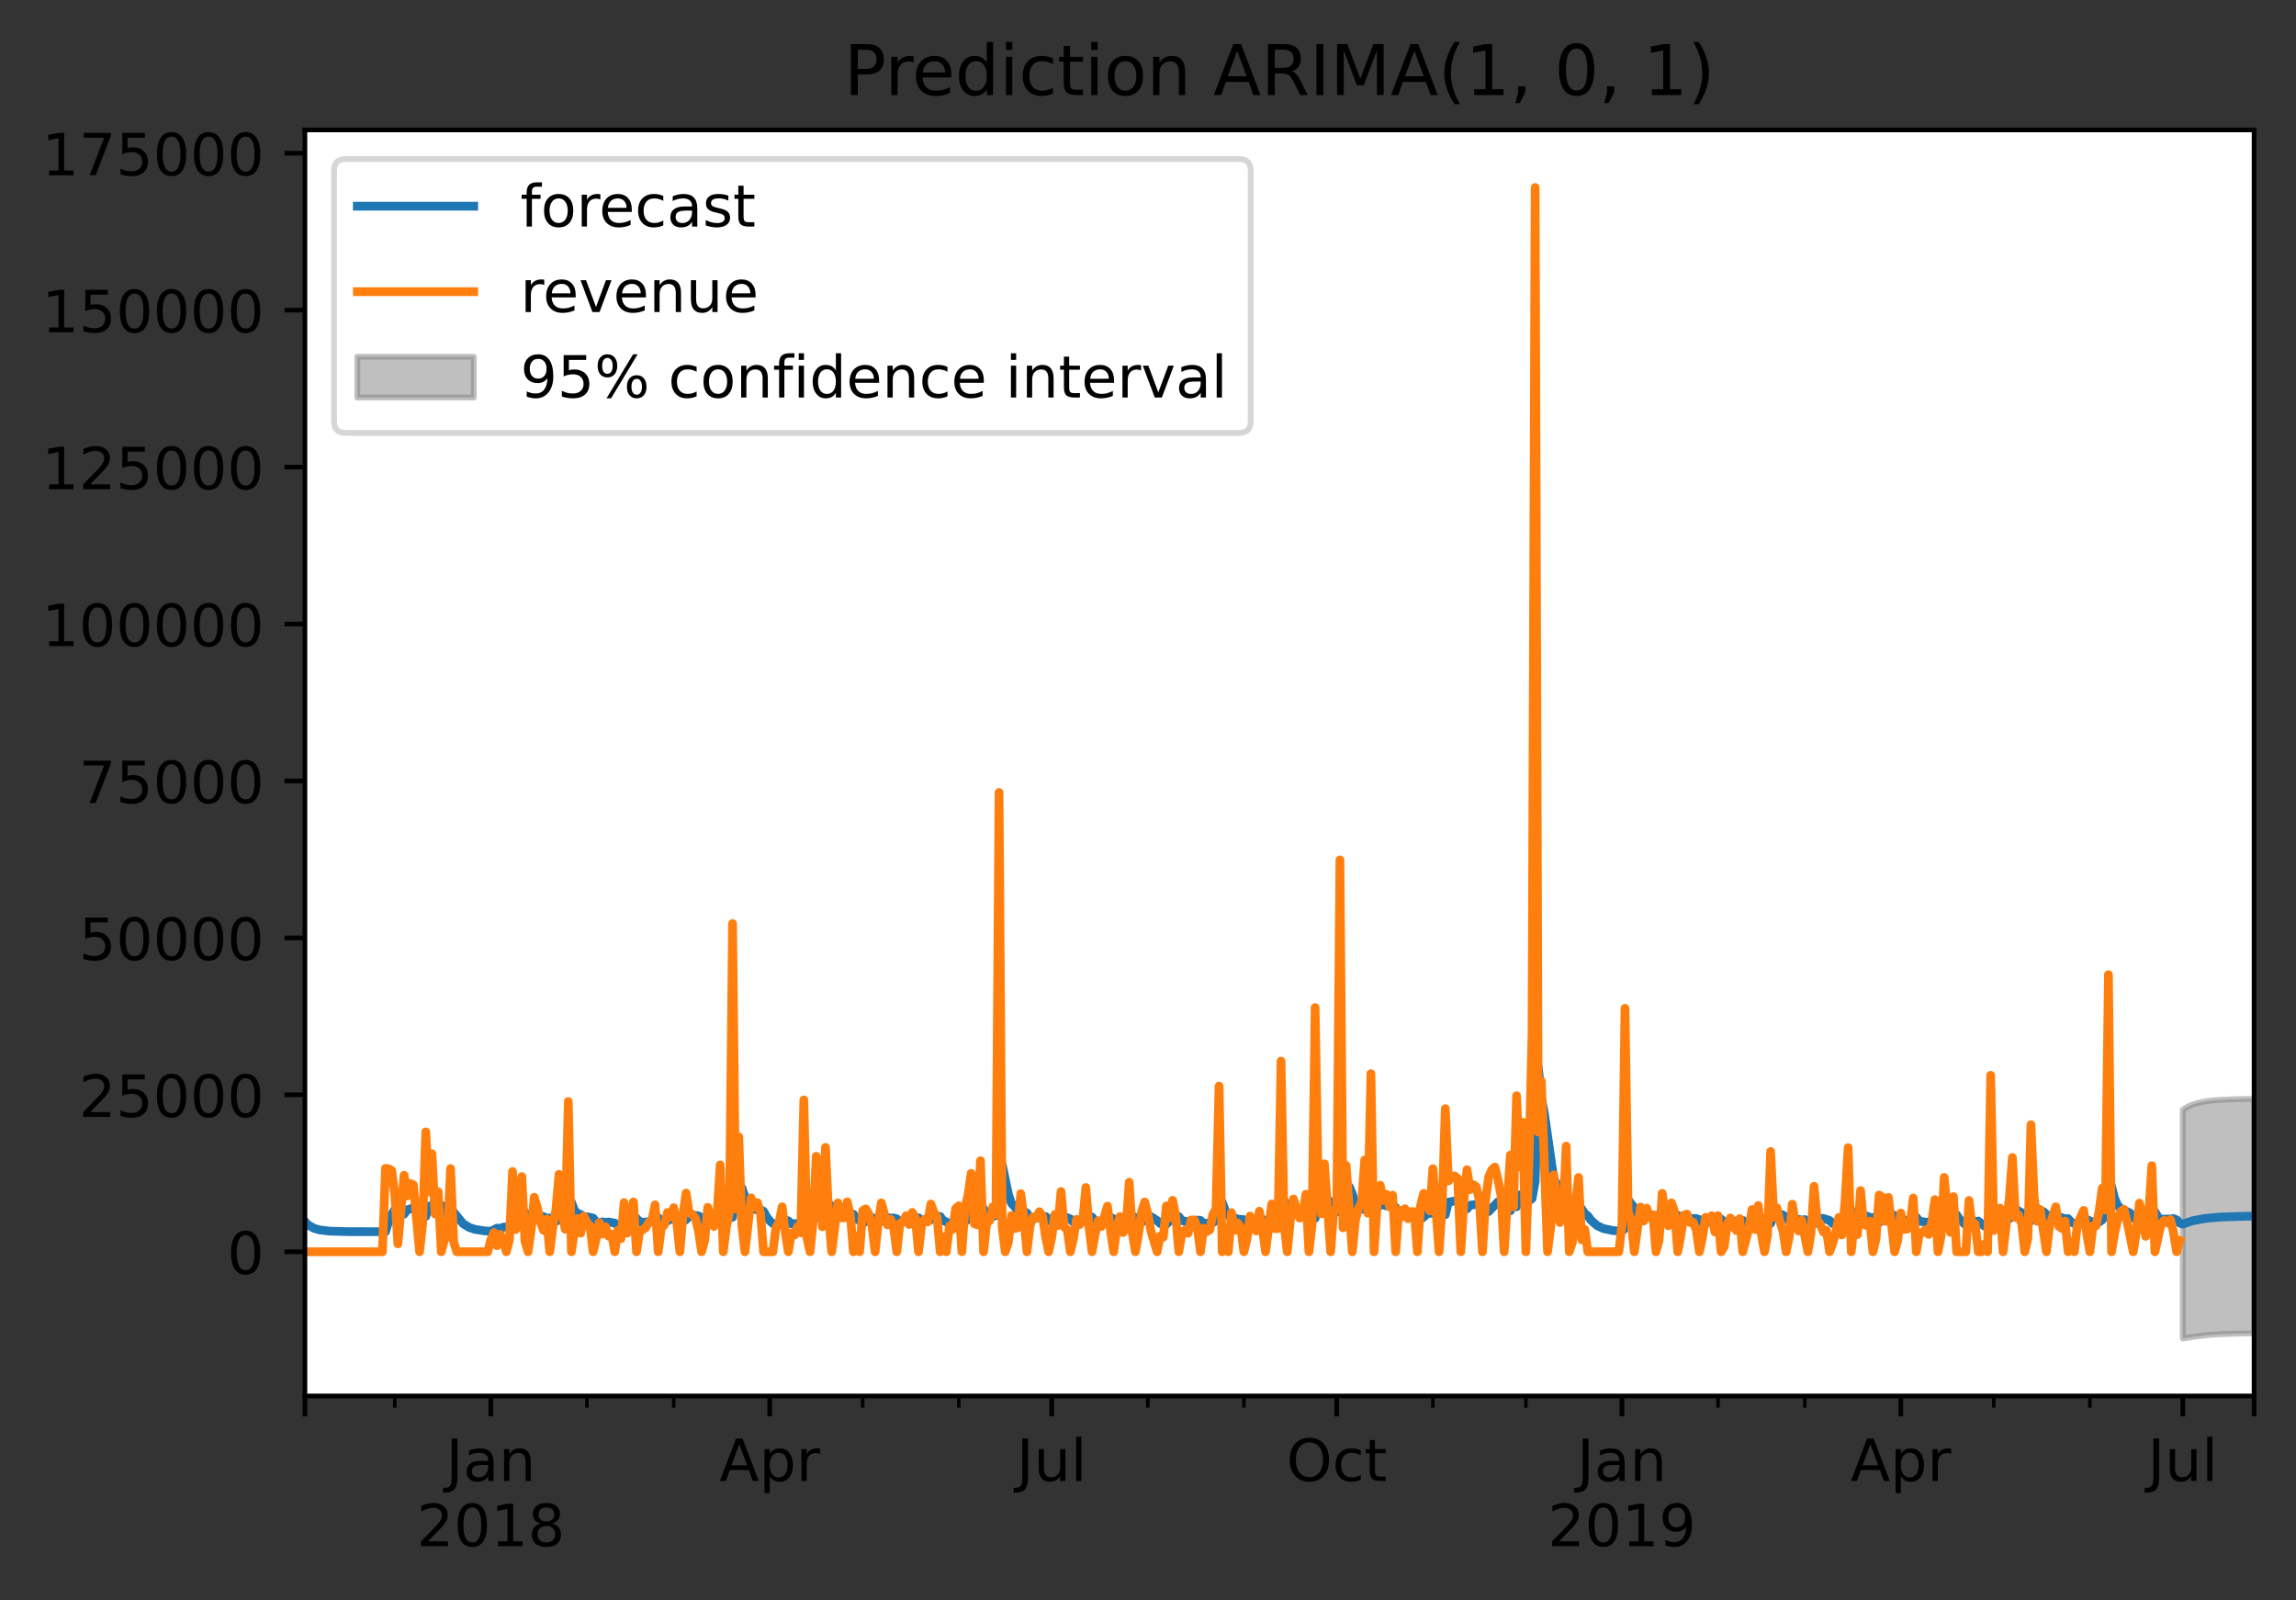 <?xml version="1.0" encoding="utf-8" standalone="no"?>
<!DOCTYPE svg PUBLIC "-//W3C//DTD SVG 1.1//EN"
  "http://www.w3.org/Graphics/SVG/1.1/DTD/svg11.dtd">
<!-- Created with matplotlib (https://matplotlib.org/) -->
<svg height="274.834pt" version="1.1" viewBox="0 0 394.375 274.834" width="394.375pt" xmlns="http://www.w3.org/2000/svg" xmlns:xlink="http://www.w3.org/1999/xlink">
 <rect x="0" y="0" width="394.375" height="274.834" fill="#333333" stroke="none"/>
 <defs>
  <style type="text/css">*{stroke-linecap:butt;stroke-linejoin:round;}</style>
 </defs>
 <g id="figure_1">
  <g id="patch_1">
   <path d="M 0 274.834 
L 394.375 274.834 
L 394.375 0 
L 0 0 
z
" style="fill:none;"/>
  </g>
  <g id="axes_1">
   <g id="patch_2">
    <path d="M 52.375 239.758 
L 387.175 239.758 
L 387.175 22.318 
L 52.375 22.318 
z
" style="fill:#ffffff;"/>
   </g>
   <g id="PolyCollection_1">
    <defs>
     <path d="M 374.933 -84.234 
L 374.933 -44.96 
L 375.465 -45.031 
L 375.997 -45.111 
L 376.53 -45.192 
L 377.062 -45.27 
L 377.594 -45.342 
L 378.126 -45.409 
L 378.659 -45.469 
L 379.191 -45.522 
L 379.723 -45.569 
L 380.255 -45.61 
L 380.788 -45.645 
L 381.32 -45.676 
L 381.852 -45.702 
L 382.385 -45.725 
L 382.917 -45.745 
L 383.449 -45.761 
L 383.981 -45.776 
L 384.514 -45.788 
L 385.046 -45.798 
L 385.578 -45.807 
L 386.11 -45.815 
L 386.643 -45.821 
L 387.175 -45.826 
L 387.175 -86.095 
L 387.175 -86.095 
L 386.643 -86.089 
L 386.11 -86.082 
L 385.578 -86.074 
L 385.046 -86.065 
L 384.514 -86.054 
L 383.981 -86.041 
L 383.449 -86.025 
L 382.917 -86.006 
L 382.385 -85.984 
L 381.852 -85.958 
L 381.32 -85.926 
L 380.788 -85.888 
L 380.255 -85.843 
L 379.723 -85.788 
L 379.191 -85.722 
L 378.659 -85.641 
L 378.126 -85.543 
L 377.594 -85.424 
L 377.062 -85.277 
L 376.53 -85.096 
L 375.997 -84.871 
L 375.465 -84.589 
L 374.933 -84.234 
z
" id="m7cff26673e" style="stroke:#808080;stroke-opacity:0.5;"/>
    </defs>
    <g clip-path="url(#pc6b1b9d8dd)">
     <use style="fill:#808080;fill-opacity:0.5;stroke:#808080;stroke-opacity:0.5;" x="0" xlink:href="#m7cff26673e" y="274.834"/>
    </g>
   </g>
   <g id="matplotlib.axis_1">
    <g id="xtick_1">
     <g id="line2d_1">
      <defs>
       <path d="M 0 0 
L 0 3.5 
" id="m24c4d393c2" style="stroke:#000000;stroke-width:0.8;"/>
      </defs>
      <g>
       <use style="stroke:#000000;stroke-width:0.8;" x="52.375" xlink:href="#m24c4d393c2" y="239.758"/>
      </g>
     </g>
    </g>
    <g id="xtick_2">
     <g id="line2d_2">
      <g>
       <use style="stroke:#000000;stroke-width:0.8;" x="84.311" xlink:href="#m24c4d393c2" y="239.758"/>
      </g>
     </g>
     <g id="text_1">
      <!-- Jan -->
      <g transform="translate(76.604 254.357)scale(0.1 -0.1)">
       <defs>
        <path d="M 9.812 72.906 
L 19.672 72.906 
L 19.672 5.078 
Q 19.672 -8.109 14.672 -14.062 
Q 9.672 -20.016 -1.422 -20.016 
L -5.172 -20.016 
L -5.172 -11.719 
L -2.094 -11.719 
Q 4.438 -11.719 7.125 -8.047 
Q 9.812 -4.391 9.812 5.078 
z
" id="DejaVuSans-74"/>
        <path d="M 34.281 27.484 
Q 23.391 27.484 19.188 25 
Q 14.984 22.516 14.984 16.5 
Q 14.984 11.719 18.141 8.906 
Q 21.297 6.109 26.703 6.109 
Q 34.188 6.109 38.703 11.406 
Q 43.219 16.703 43.219 25.484 
L 43.219 27.484 
z
M 52.203 31.203 
L 52.203 0 
L 43.219 0 
L 43.219 8.297 
Q 40.141 3.328 35.547 0.953 
Q 30.953 -1.422 24.312 -1.422 
Q 15.922 -1.422 10.953 3.297 
Q 6 8.016 6 15.922 
Q 6 25.141 12.172 29.828 
Q 18.359 34.516 30.609 34.516 
L 43.219 34.516 
L 43.219 35.406 
Q 43.219 41.609 39.141 45 
Q 35.062 48.391 27.688 48.391 
Q 23 48.391 18.547 47.266 
Q 14.109 46.141 10.016 43.891 
L 10.016 52.203 
Q 14.938 54.109 19.578 55.047 
Q 24.219 56 28.609 56 
Q 40.484 56 46.344 49.844 
Q 52.203 43.703 52.203 31.203 
z
" id="DejaVuSans-97"/>
        <path d="M 54.891 33.016 
L 54.891 0 
L 45.906 0 
L 45.906 32.719 
Q 45.906 40.484 42.875 44.328 
Q 39.844 48.188 33.797 48.188 
Q 26.516 48.188 22.312 43.547 
Q 18.109 38.922 18.109 30.906 
L 18.109 0 
L 9.078 0 
L 9.078 54.688 
L 18.109 54.688 
L 18.109 46.188 
Q 21.344 51.125 25.703 53.562 
Q 30.078 56 35.797 56 
Q 45.219 56 50.047 50.172 
Q 54.891 44.344 54.891 33.016 
z
" id="DejaVuSans-110"/>
       </defs>
       <use xlink:href="#DejaVuSans-74"/>
       <use x="29.492" xlink:href="#DejaVuSans-97"/>
       <use x="90.771" xlink:href="#DejaVuSans-110"/>
      </g>
      <!-- 2018 -->
      <g transform="translate(71.586 265.554)scale(0.1 -0.1)">
       <defs>
        <path d="M 19.188 8.297 
L 53.609 8.297 
L 53.609 0 
L 7.328 0 
L 7.328 8.297 
Q 12.938 14.109 22.625 23.891 
Q 32.328 33.688 34.812 36.531 
Q 39.547 41.844 41.422 45.531 
Q 43.312 49.219 43.312 52.781 
Q 43.312 58.594 39.234 62.25 
Q 35.156 65.922 28.609 65.922 
Q 23.969 65.922 18.812 64.312 
Q 13.672 62.703 7.812 59.422 
L 7.812 69.391 
Q 13.766 71.781 18.938 73 
Q 24.125 74.219 28.422 74.219 
Q 39.75 74.219 46.484 68.547 
Q 53.219 62.891 53.219 53.422 
Q 53.219 48.922 51.531 44.891 
Q 49.859 40.875 45.406 35.406 
Q 44.188 33.984 37.641 27.219 
Q 31.109 20.453 19.188 8.297 
z
" id="DejaVuSans-50"/>
        <path d="M 31.781 66.406 
Q 24.172 66.406 20.328 58.906 
Q 16.5 51.422 16.5 36.375 
Q 16.5 21.391 20.328 13.891 
Q 24.172 6.391 31.781 6.391 
Q 39.453 6.391 43.281 13.891 
Q 47.125 21.391 47.125 36.375 
Q 47.125 51.422 43.281 58.906 
Q 39.453 66.406 31.781 66.406 
z
M 31.781 74.219 
Q 44.047 74.219 50.516 64.516 
Q 56.984 54.828 56.984 36.375 
Q 56.984 17.969 50.516 8.266 
Q 44.047 -1.422 31.781 -1.422 
Q 19.531 -1.422 13.062 8.266 
Q 6.594 17.969 6.594 36.375 
Q 6.594 54.828 13.062 64.516 
Q 19.531 74.219 31.781 74.219 
z
" id="DejaVuSans-48"/>
        <path d="M 12.406 8.297 
L 28.516 8.297 
L 28.516 63.922 
L 10.984 60.406 
L 10.984 69.391 
L 28.422 72.906 
L 38.281 72.906 
L 38.281 8.297 
L 54.391 8.297 
L 54.391 0 
L 12.406 0 
z
" id="DejaVuSans-49"/>
        <path d="M 31.781 34.625 
Q 24.75 34.625 20.719 30.859 
Q 16.703 27.094 16.703 20.516 
Q 16.703 13.922 20.719 10.156 
Q 24.75 6.391 31.781 6.391 
Q 38.812 6.391 42.859 10.172 
Q 46.922 13.969 46.922 20.516 
Q 46.922 27.094 42.891 30.859 
Q 38.875 34.625 31.781 34.625 
z
M 21.922 38.812 
Q 15.578 40.375 12.031 44.719 
Q 8.5 49.078 8.5 55.328 
Q 8.5 64.062 14.719 69.141 
Q 20.953 74.219 31.781 74.219 
Q 42.672 74.219 48.875 69.141 
Q 55.078 64.062 55.078 55.328 
Q 55.078 49.078 51.531 44.719 
Q 48 40.375 41.703 38.812 
Q 48.828 37.156 52.797 32.312 
Q 56.781 27.484 56.781 20.516 
Q 56.781 9.906 50.312 4.234 
Q 43.844 -1.422 31.781 -1.422 
Q 19.734 -1.422 13.25 4.234 
Q 6.781 9.906 6.781 20.516 
Q 6.781 27.484 10.781 32.312 
Q 14.797 37.156 21.922 38.812 
z
M 18.312 54.391 
Q 18.312 48.734 21.844 45.562 
Q 25.391 42.391 31.781 42.391 
Q 38.141 42.391 41.719 45.562 
Q 45.312 48.734 45.312 54.391 
Q 45.312 60.062 41.719 63.234 
Q 38.141 66.406 31.781 66.406 
Q 25.391 66.406 21.844 63.234 
Q 18.312 60.062 18.312 54.391 
z
" id="DejaVuSans-56"/>
       </defs>
       <use xlink:href="#DejaVuSans-50"/>
       <use x="63.623" xlink:href="#DejaVuSans-48"/>
       <use x="127.246" xlink:href="#DejaVuSans-49"/>
       <use x="190.869" xlink:href="#DejaVuSans-56"/>
      </g>
     </g>
    </g>
    <g id="xtick_3">
     <g id="line2d_3">
      <g>
       <use style="stroke:#000000;stroke-width:0.8;" x="132.216" xlink:href="#m24c4d393c2" y="239.758"/>
      </g>
     </g>
     <g id="text_2">
      <!-- Apr -->
      <g transform="translate(123.566 254.357)scale(0.1 -0.1)">
       <defs>
        <path d="M 34.188 63.188 
L 20.797 26.906 
L 47.609 26.906 
z
M 28.609 72.906 
L 39.797 72.906 
L 67.578 0 
L 57.328 0 
L 50.688 18.703 
L 17.828 18.703 
L 11.188 0 
L 0.781 0 
z
" id="DejaVuSans-65"/>
        <path d="M 18.109 8.203 
L 18.109 -20.797 
L 9.078 -20.797 
L 9.078 54.688 
L 18.109 54.688 
L 18.109 46.391 
Q 20.953 51.266 25.266 53.625 
Q 29.594 56 35.594 56 
Q 45.562 56 51.781 48.094 
Q 58.016 40.188 58.016 27.297 
Q 58.016 14.406 51.781 6.484 
Q 45.562 -1.422 35.594 -1.422 
Q 29.594 -1.422 25.266 0.953 
Q 20.953 3.328 18.109 8.203 
z
M 48.688 27.297 
Q 48.688 37.203 44.609 42.844 
Q 40.531 48.484 33.406 48.484 
Q 26.266 48.484 22.188 42.844 
Q 18.109 37.203 18.109 27.297 
Q 18.109 17.391 22.188 11.75 
Q 26.266 6.109 33.406 6.109 
Q 40.531 6.109 44.609 11.75 
Q 48.688 17.391 48.688 27.297 
z
" id="DejaVuSans-112"/>
        <path d="M 41.109 46.297 
Q 39.594 47.172 37.812 47.578 
Q 36.031 48 33.891 48 
Q 26.266 48 22.188 43.047 
Q 18.109 38.094 18.109 28.812 
L 18.109 0 
L 9.078 0 
L 9.078 54.688 
L 18.109 54.688 
L 18.109 46.188 
Q 20.953 51.172 25.484 53.578 
Q 30.031 56 36.531 56 
Q 37.453 56 38.578 55.875 
Q 39.703 55.766 41.062 55.516 
z
" id="DejaVuSans-114"/>
       </defs>
       <use xlink:href="#DejaVuSans-65"/>
       <use x="68.408" xlink:href="#DejaVuSans-112"/>
       <use x="131.885" xlink:href="#DejaVuSans-114"/>
      </g>
     </g>
    </g>
    <g id="xtick_4">
     <g id="line2d_4">
      <g>
       <use style="stroke:#000000;stroke-width:0.8;" x="180.653" xlink:href="#m24c4d393c2" y="239.758"/>
      </g>
     </g>
     <g id="text_3">
      <!-- Jul -->
      <g transform="translate(174.62 254.357)scale(0.1 -0.1)">
       <defs>
        <path d="M 8.5 21.578 
L 8.5 54.688 
L 17.484 54.688 
L 17.484 21.922 
Q 17.484 14.156 20.5 10.266 
Q 23.531 6.391 29.594 6.391 
Q 36.859 6.391 41.078 11.031 
Q 45.312 15.672 45.312 23.688 
L 45.312 54.688 
L 54.297 54.688 
L 54.297 0 
L 45.312 0 
L 45.312 8.406 
Q 42.047 3.422 37.719 1 
Q 33.406 -1.422 27.688 -1.422 
Q 18.266 -1.422 13.375 4.438 
Q 8.5 10.297 8.5 21.578 
z
M 31.109 56 
z
" id="DejaVuSans-117"/>
        <path d="M 9.422 75.984 
L 18.406 75.984 
L 18.406 0 
L 9.422 0 
z
" id="DejaVuSans-108"/>
       </defs>
       <use xlink:href="#DejaVuSans-74"/>
       <use x="29.492" xlink:href="#DejaVuSans-117"/>
       <use x="92.871" xlink:href="#DejaVuSans-108"/>
      </g>
     </g>
    </g>
    <g id="xtick_5">
     <g id="line2d_5">
      <g>
       <use style="stroke:#000000;stroke-width:0.8;" x="229.622" xlink:href="#m24c4d393c2" y="239.758"/>
      </g>
     </g>
     <g id="text_4">
      <!-- Oct -->
      <g transform="translate(220.977 254.357)scale(0.1 -0.1)">
       <defs>
        <path d="M 39.406 66.219 
Q 28.656 66.219 22.328 58.203 
Q 16.016 50.203 16.016 36.375 
Q 16.016 22.609 22.328 14.594 
Q 28.656 6.594 39.406 6.594 
Q 50.141 6.594 56.422 14.594 
Q 62.703 22.609 62.703 36.375 
Q 62.703 50.203 56.422 58.203 
Q 50.141 66.219 39.406 66.219 
z
M 39.406 74.219 
Q 54.734 74.219 63.906 63.938 
Q 73.094 53.656 73.094 36.375 
Q 73.094 19.141 63.906 8.859 
Q 54.734 -1.422 39.406 -1.422 
Q 24.031 -1.422 14.812 8.828 
Q 5.609 19.094 5.609 36.375 
Q 5.609 53.656 14.812 63.938 
Q 24.031 74.219 39.406 74.219 
z
" id="DejaVuSans-79"/>
        <path d="M 48.781 52.594 
L 48.781 44.188 
Q 44.969 46.297 41.141 47.344 
Q 37.312 48.391 33.406 48.391 
Q 24.656 48.391 19.812 42.844 
Q 14.984 37.312 14.984 27.297 
Q 14.984 17.281 19.812 11.734 
Q 24.656 6.203 33.406 6.203 
Q 37.312 6.203 41.141 7.25 
Q 44.969 8.297 48.781 10.406 
L 48.781 2.094 
Q 45.016 0.344 40.984 -0.531 
Q 36.969 -1.422 32.422 -1.422 
Q 20.062 -1.422 12.781 6.344 
Q 5.516 14.109 5.516 27.297 
Q 5.516 40.672 12.859 48.328 
Q 20.219 56 33.016 56 
Q 37.156 56 41.109 55.141 
Q 45.062 54.297 48.781 52.594 
z
" id="DejaVuSans-99"/>
        <path d="M 18.312 70.219 
L 18.312 54.688 
L 36.812 54.688 
L 36.812 47.703 
L 18.312 47.703 
L 18.312 18.016 
Q 18.312 11.328 20.141 9.422 
Q 21.969 7.516 27.594 7.516 
L 36.812 7.516 
L 36.812 0 
L 27.594 0 
Q 17.188 0 13.234 3.875 
Q 9.281 7.766 9.281 18.016 
L 9.281 47.703 
L 2.688 47.703 
L 2.688 54.688 
L 9.281 54.688 
L 9.281 70.219 
z
" id="DejaVuSans-116"/>
       </defs>
       <use xlink:href="#DejaVuSans-79"/>
       <use x="78.711" xlink:href="#DejaVuSans-99"/>
       <use x="133.691" xlink:href="#DejaVuSans-116"/>
      </g>
     </g>
    </g>
    <g id="xtick_6">
     <g id="line2d_6">
      <g>
       <use style="stroke:#000000;stroke-width:0.8;" x="278.591" xlink:href="#m24c4d393c2" y="239.758"/>
      </g>
     </g>
     <g id="text_5">
      <!-- Jan -->
      <g transform="translate(270.883 254.357)scale(0.1 -0.1)">
       <use xlink:href="#DejaVuSans-74"/>
       <use x="29.492" xlink:href="#DejaVuSans-97"/>
       <use x="90.771" xlink:href="#DejaVuSans-110"/>
      </g>
      <!-- 2019 -->
      <g transform="translate(265.866 265.554)scale(0.1 -0.1)">
       <defs>
        <path d="M 10.984 1.516 
L 10.984 10.5 
Q 14.703 8.734 18.5 7.812 
Q 22.312 6.891 25.984 6.891 
Q 35.75 6.891 40.891 13.453 
Q 46.047 20.016 46.781 33.406 
Q 43.953 29.203 39.594 26.953 
Q 35.25 24.703 29.984 24.703 
Q 19.047 24.703 12.672 31.312 
Q 6.297 37.938 6.297 49.422 
Q 6.297 60.641 12.938 67.422 
Q 19.578 74.219 30.609 74.219 
Q 43.266 74.219 49.922 64.516 
Q 56.594 54.828 56.594 36.375 
Q 56.594 19.141 48.406 8.859 
Q 40.234 -1.422 26.422 -1.422 
Q 22.703 -1.422 18.891 -0.688 
Q 15.094 0.047 10.984 1.516 
z
M 30.609 32.422 
Q 37.25 32.422 41.125 36.953 
Q 45.016 41.5 45.016 49.422 
Q 45.016 57.281 41.125 61.844 
Q 37.25 66.406 30.609 66.406 
Q 23.969 66.406 20.094 61.844 
Q 16.219 57.281 16.219 49.422 
Q 16.219 41.5 20.094 36.953 
Q 23.969 32.422 30.609 32.422 
z
" id="DejaVuSans-57"/>
       </defs>
       <use xlink:href="#DejaVuSans-50"/>
       <use x="63.623" xlink:href="#DejaVuSans-48"/>
       <use x="127.246" xlink:href="#DejaVuSans-49"/>
       <use x="190.869" xlink:href="#DejaVuSans-57"/>
      </g>
     </g>
    </g>
    <g id="xtick_7">
     <g id="line2d_7">
      <g>
       <use style="stroke:#000000;stroke-width:0.8;" x="326.496" xlink:href="#m24c4d393c2" y="239.758"/>
      </g>
     </g>
     <g id="text_6">
      <!-- Apr -->
      <g transform="translate(317.846 254.357)scale(0.1 -0.1)">
       <use xlink:href="#DejaVuSans-65"/>
       <use x="68.408" xlink:href="#DejaVuSans-112"/>
       <use x="131.885" xlink:href="#DejaVuSans-114"/>
      </g>
     </g>
    </g>
    <g id="xtick_8">
     <g id="line2d_8">
      <g>
       <use style="stroke:#000000;stroke-width:0.8;" x="374.933" xlink:href="#m24c4d393c2" y="239.758"/>
      </g>
     </g>
     <g id="text_7">
      <!-- Jul -->
      <g transform="translate(368.9 254.357)scale(0.1 -0.1)">
       <use xlink:href="#DejaVuSans-74"/>
       <use x="29.492" xlink:href="#DejaVuSans-117"/>
       <use x="92.871" xlink:href="#DejaVuSans-108"/>
      </g>
     </g>
    </g>
    <g id="xtick_9">
     <g id="line2d_9">
      <g>
       <use style="stroke:#000000;stroke-width:0.8;" x="387.175" xlink:href="#m24c4d393c2" y="239.758"/>
      </g>
     </g>
    </g>
    <g id="xtick_10">
     <g id="line2d_10">
      <defs>
       <path d="M 0 0 
L 0 2 
" id="m279626881d" style="stroke:#000000;stroke-width:0.6;"/>
      </defs>
      <g>
       <use style="stroke:#000000;stroke-width:0.6;" x="67.811" xlink:href="#m279626881d" y="239.758"/>
      </g>
     </g>
    </g>
    <g id="xtick_11">
     <g id="line2d_11">
      <g>
       <use style="stroke:#000000;stroke-width:0.6;" x="100.812" xlink:href="#m279626881d" y="239.758"/>
      </g>
     </g>
    </g>
    <g id="xtick_12">
     <g id="line2d_12">
      <g>
       <use style="stroke:#000000;stroke-width:0.6;" x="115.716" xlink:href="#m279626881d" y="239.758"/>
      </g>
     </g>
    </g>
    <g id="xtick_13">
     <g id="line2d_13">
      <g>
       <use style="stroke:#000000;stroke-width:0.6;" x="148.184" xlink:href="#m279626881d" y="239.758"/>
      </g>
     </g>
    </g>
    <g id="xtick_14">
     <g id="line2d_14">
      <g>
       <use style="stroke:#000000;stroke-width:0.6;" x="164.685" xlink:href="#m279626881d" y="239.758"/>
      </g>
     </g>
    </g>
    <g id="xtick_15">
     <g id="line2d_15">
      <g>
       <use style="stroke:#000000;stroke-width:0.6;" x="197.153" xlink:href="#m279626881d" y="239.758"/>
      </g>
     </g>
    </g>
    <g id="xtick_16">
     <g id="line2d_16">
      <g>
       <use style="stroke:#000000;stroke-width:0.6;" x="213.654" xlink:href="#m279626881d" y="239.758"/>
      </g>
     </g>
    </g>
    <g id="xtick_17">
     <g id="line2d_17">
      <g>
       <use style="stroke:#000000;stroke-width:0.6;" x="246.123" xlink:href="#m279626881d" y="239.758"/>
      </g>
     </g>
    </g>
    <g id="xtick_18">
     <g id="line2d_18">
      <g>
       <use style="stroke:#000000;stroke-width:0.6;" x="262.091" xlink:href="#m279626881d" y="239.758"/>
      </g>
     </g>
    </g>
    <g id="xtick_19">
     <g id="line2d_19">
      <g>
       <use style="stroke:#000000;stroke-width:0.6;" x="295.092" xlink:href="#m279626881d" y="239.758"/>
      </g>
     </g>
    </g>
    <g id="xtick_20">
     <g id="line2d_20">
      <g>
       <use style="stroke:#000000;stroke-width:0.6;" x="309.995" xlink:href="#m279626881d" y="239.758"/>
      </g>
     </g>
    </g>
    <g id="xtick_21">
     <g id="line2d_21">
      <g>
       <use style="stroke:#000000;stroke-width:0.6;" x="342.464" xlink:href="#m279626881d" y="239.758"/>
      </g>
     </g>
    </g>
    <g id="xtick_22">
     <g id="line2d_22">
      <g>
       <use style="stroke:#000000;stroke-width:0.6;" x="358.965" xlink:href="#m279626881d" y="239.758"/>
      </g>
     </g>
    </g>
   </g>
   <g id="matplotlib.axis_2">
    <g id="ytick_1">
     <g id="line2d_23">
      <defs>
       <path d="M 0 0 
L -3.5 0 
" id="me32f688425" style="stroke:#000000;stroke-width:0.8;"/>
      </defs>
      <g>
       <use style="stroke:#000000;stroke-width:0.8;" x="52.375" xlink:href="#me32f688425" y="214.99"/>
      </g>
     </g>
     <g id="text_8">
      <!-- 0 -->
      <g transform="translate(39.013 218.789)scale(0.1 -0.1)">
       <use xlink:href="#DejaVuSans-48"/>
      </g>
     </g>
    </g>
    <g id="ytick_2">
     <g id="line2d_24">
      <g>
       <use style="stroke:#000000;stroke-width:0.8;" x="52.375" xlink:href="#me32f688425" y="188.037"/>
      </g>
     </g>
     <g id="text_9">
      <!-- 25000 -->
      <g transform="translate(13.562 191.836)scale(0.1 -0.1)">
       <defs>
        <path d="M 10.797 72.906 
L 49.516 72.906 
L 49.516 64.594 
L 19.828 64.594 
L 19.828 46.734 
Q 21.969 47.469 24.109 47.828 
Q 26.266 48.188 28.422 48.188 
Q 40.625 48.188 47.75 41.5 
Q 54.891 34.812 54.891 23.391 
Q 54.891 11.625 47.562 5.094 
Q 40.234 -1.422 26.906 -1.422 
Q 22.312 -1.422 17.547 -0.641 
Q 12.797 0.141 7.719 1.703 
L 7.719 11.625 
Q 12.109 9.234 16.797 8.062 
Q 21.484 6.891 26.703 6.891 
Q 35.156 6.891 40.078 11.328 
Q 45.016 15.766 45.016 23.391 
Q 45.016 31 40.078 35.438 
Q 35.156 39.891 26.703 39.891 
Q 22.75 39.891 18.812 39.016 
Q 14.891 38.141 10.797 36.281 
z
" id="DejaVuSans-53"/>
       </defs>
       <use xlink:href="#DejaVuSans-50"/>
       <use x="63.623" xlink:href="#DejaVuSans-53"/>
       <use x="127.246" xlink:href="#DejaVuSans-48"/>
       <use x="190.869" xlink:href="#DejaVuSans-48"/>
       <use x="254.492" xlink:href="#DejaVuSans-48"/>
      </g>
     </g>
    </g>
    <g id="ytick_3">
     <g id="line2d_25">
      <g>
       <use style="stroke:#000000;stroke-width:0.8;" x="52.375" xlink:href="#me32f688425" y="161.083"/>
      </g>
     </g>
     <g id="text_10">
      <!-- 50000 -->
      <g transform="translate(13.562 164.882)scale(0.1 -0.1)">
       <use xlink:href="#DejaVuSans-53"/>
       <use x="63.623" xlink:href="#DejaVuSans-48"/>
       <use x="127.246" xlink:href="#DejaVuSans-48"/>
       <use x="190.869" xlink:href="#DejaVuSans-48"/>
       <use x="254.492" xlink:href="#DejaVuSans-48"/>
      </g>
     </g>
    </g>
    <g id="ytick_4">
     <g id="line2d_26">
      <g>
       <use style="stroke:#000000;stroke-width:0.8;" x="52.375" xlink:href="#me32f688425" y="134.129"/>
      </g>
     </g>
     <g id="text_11">
      <!-- 75000 -->
      <g transform="translate(13.562 137.928)scale(0.1 -0.1)">
       <defs>
        <path d="M 8.203 72.906 
L 55.078 72.906 
L 55.078 68.703 
L 28.609 0 
L 18.312 0 
L 43.219 64.594 
L 8.203 64.594 
z
" id="DejaVuSans-55"/>
       </defs>
       <use xlink:href="#DejaVuSans-55"/>
       <use x="63.623" xlink:href="#DejaVuSans-53"/>
       <use x="127.246" xlink:href="#DejaVuSans-48"/>
       <use x="190.869" xlink:href="#DejaVuSans-48"/>
       <use x="254.492" xlink:href="#DejaVuSans-48"/>
      </g>
     </g>
    </g>
    <g id="ytick_5">
     <g id="line2d_27">
      <g>
       <use style="stroke:#000000;stroke-width:0.8;" x="52.375" xlink:href="#me32f688425" y="107.176"/>
      </g>
     </g>
     <g id="text_12">
      <!-- 100000 -->
      <g transform="translate(7.2 110.975)scale(0.1 -0.1)">
       <use xlink:href="#DejaVuSans-49"/>
       <use x="63.623" xlink:href="#DejaVuSans-48"/>
       <use x="127.246" xlink:href="#DejaVuSans-48"/>
       <use x="190.869" xlink:href="#DejaVuSans-48"/>
       <use x="254.492" xlink:href="#DejaVuSans-48"/>
       <use x="318.115" xlink:href="#DejaVuSans-48"/>
      </g>
     </g>
    </g>
    <g id="ytick_6">
     <g id="line2d_28">
      <g>
       <use style="stroke:#000000;stroke-width:0.8;" x="52.375" xlink:href="#me32f688425" y="80.222"/>
      </g>
     </g>
     <g id="text_13">
      <!-- 125000 -->
      <g transform="translate(7.2 84.021)scale(0.1 -0.1)">
       <use xlink:href="#DejaVuSans-49"/>
       <use x="63.623" xlink:href="#DejaVuSans-50"/>
       <use x="127.246" xlink:href="#DejaVuSans-53"/>
       <use x="190.869" xlink:href="#DejaVuSans-48"/>
       <use x="254.492" xlink:href="#DejaVuSans-48"/>
       <use x="318.115" xlink:href="#DejaVuSans-48"/>
      </g>
     </g>
    </g>
    <g id="ytick_7">
     <g id="line2d_29">
      <g>
       <use style="stroke:#000000;stroke-width:0.8;" x="52.375" xlink:href="#me32f688425" y="53.268"/>
      </g>
     </g>
     <g id="text_14">
      <!-- 150000 -->
      <g transform="translate(7.2 57.068)scale(0.1 -0.1)">
       <use xlink:href="#DejaVuSans-49"/>
       <use x="63.623" xlink:href="#DejaVuSans-53"/>
       <use x="127.246" xlink:href="#DejaVuSans-48"/>
       <use x="190.869" xlink:href="#DejaVuSans-48"/>
       <use x="254.492" xlink:href="#DejaVuSans-48"/>
       <use x="318.115" xlink:href="#DejaVuSans-48"/>
      </g>
     </g>
    </g>
    <g id="ytick_8">
     <g id="line2d_30">
      <g>
       <use style="stroke:#000000;stroke-width:0.8;" x="52.375" xlink:href="#me32f688425" y="26.315"/>
      </g>
     </g>
     <g id="text_15">
      <!-- 175000 -->
      <g transform="translate(7.2 30.114)scale(0.1 -0.1)">
       <use xlink:href="#DejaVuSans-49"/>
       <use x="63.623" xlink:href="#DejaVuSans-55"/>
       <use x="127.246" xlink:href="#DejaVuSans-53"/>
       <use x="190.869" xlink:href="#DejaVuSans-48"/>
       <use x="254.492" xlink:href="#DejaVuSans-48"/>
       <use x="318.115" xlink:href="#DejaVuSans-48"/>
      </g>
     </g>
    </g>
   </g>
   <g id="line2d_31">
    <path clip-path="url(#pc6b1b9d8dd)" d="M 52.375 209.801 
L 52.907 210.373 
L 53.972 210.982 
L 55.036 211.263 
L 56.633 211.443 
L 59.827 211.534 
L 66.214 211.549 
L 66.746 209.826 
L 67.279 208.581 
L 67.811 207.713 
L 68.343 207.573 
L 68.875 208.496 
L 69.408 208.522 
L 69.94 207.768 
L 70.472 207.648 
L 71.537 207.081 
L 72.069 207.671 
L 72.601 208.731 
L 73.134 208.909 
L 73.666 207.153 
L 74.198 207.119 
L 74.73 206.305 
L 75.263 206.959 
L 75.795 206.974 
L 76.327 208.224 
L 76.86 208.898 
L 77.392 209.279 
L 77.924 208.18 
L 79.521 210.148 
L 80.585 210.81 
L 81.65 211.159 
L 83.247 211.4 
L 84.311 211.471 
L 85.376 210.928 
L 85.908 210.973 
L 86.441 210.77 
L 86.973 210.737 
L 87.505 210.959 
L 88.037 210.865 
L 88.57 209.394 
L 89.102 209.524 
L 89.634 209.083 
L 90.166 208.203 
L 91.231 209.622 
L 91.763 209.703 
L 92.296 209.081 
L 92.828 208.843 
L 93.36 208.969 
L 93.892 209.233 
L 94.425 209.191 
L 94.957 209.835 
L 95.489 209.796 
L 96.021 209.399 
L 96.554 208.387 
L 97.086 208.462 
L 97.618 208.841 
L 98.151 206.475 
L 98.683 207.862 
L 99.215 208.421 
L 99.747 208.59 
L 100.28 209.015 
L 100.812 208.972 
L 101.876 209.209 
L 102.409 209.849 
L 102.941 210.046 
L 103.473 209.855 
L 104.006 209.953 
L 104.538 209.872 
L 105.602 210.068 
L 106.135 210.473 
L 106.667 210.321 
L 107.199 210.386 
L 107.731 209.688 
L 108.264 209.811 
L 108.796 209.78 
L 109.328 209.233 
L 109.861 209.867 
L 110.925 209.909 
L 111.99 209.714 
L 112.522 209.556 
L 113.054 209.131 
L 113.586 209.792 
L 114.651 209.706 
L 115.183 209.398 
L 115.716 209.269 
L 116.248 208.982 
L 116.78 209.09 
L 117.312 209.762 
L 117.845 209.487 
L 118.377 208.839 
L 119.441 208.759 
L 119.974 208.827 
L 120.506 209.139 
L 121.038 209.798 
L 121.571 210.048 
L 122.103 209.54 
L 122.635 209.439 
L 123.167 209.492 
L 123.7 209.298 
L 124.232 208.118 
L 124.764 209.056 
L 125.296 209.231 
L 125.829 209.048 
L 126.361 202.948 
L 126.893 204.416 
L 127.426 203.99 
L 128.49 207.159 
L 129.022 207.741 
L 129.555 207.669 
L 130.087 207.809 
L 130.619 207.815 
L 131.151 208.035 
L 131.684 208.996 
L 132.216 209.694 
L 133.281 210.57 
L 134.345 210.066 
L 134.877 209.543 
L 135.41 209.686 
L 135.942 210.195 
L 138.071 210.072 
L 138.603 207.338 
L 139.668 209.116 
L 140.2 209.163 
L 140.732 207.841 
L 141.265 207.094 
L 141.797 207.796 
L 142.329 206.664 
L 142.861 207.253 
L 143.394 208.427 
L 143.926 208.748 
L 144.458 208.503 
L 145.523 208.731 
L 146.055 208.47 
L 146.587 208.543 
L 147.12 209.365 
L 147.652 209.643 
L 148.184 210.164 
L 149.249 209.313 
L 149.781 209.148 
L 150.313 209.277 
L 150.846 209.898 
L 151.378 209.758 
L 151.91 209.236 
L 152.442 209.108 
L 152.975 209.22 
L 153.507 209.187 
L 154.039 209.337 
L 154.572 209.942 
L 157.765 209.146 
L 158.297 209.803 
L 159.894 209.484 
L 160.427 209.061 
L 160.959 208.931 
L 161.491 208.932 
L 162.023 209.647 
L 162.556 209.858 
L 163.088 210.321 
L 163.62 210.124 
L 164.152 210.051 
L 165.217 209.159 
L 165.749 209.812 
L 166.282 209.392 
L 166.814 208.801 
L 167.346 207.932 
L 168.411 208.661 
L 168.943 207.569 
L 169.475 208.657 
L 170.54 208.942 
L 171.072 208.725 
L 171.604 208.723 
L 172.137 200.003 
L 173.201 205.088 
L 173.733 206.659 
L 175.33 208.431 
L 175.862 208.083 
L 176.395 208.334 
L 176.927 209.213 
L 177.459 209.313 
L 179.588 208.936 
L 180.121 209.337 
L 180.653 209.942 
L 181.185 210.085 
L 181.717 209.716 
L 182.25 209.677 
L 182.782 208.944 
L 183.847 209.343 
L 184.379 209.946 
L 184.911 210.12 
L 185.443 209.841 
L 186.508 209.603 
L 187.04 208.807 
L 187.572 209.028 
L 188.105 209.717 
L 188.637 209.853 
L 189.169 209.676 
L 189.702 209.667 
L 190.234 209.462 
L 190.766 209.09 
L 191.298 209.351 
L 191.831 209.952 
L 192.363 209.89 
L 192.895 209.616 
L 193.427 209.747 
L 193.96 209.731 
L 194.492 208.791 
L 195.024 209.161 
L 195.557 209.814 
L 196.089 209.934 
L 197.153 209.063 
L 197.686 208.953 
L 198.75 209.629 
L 199.282 210.154 
L 200.347 210.276 
L 200.879 209.676 
L 201.412 209.488 
L 201.944 208.988 
L 202.476 208.945 
L 203.008 209.657 
L 204.073 209.824 
L 204.605 209.913 
L 205.67 209.551 
L 206.202 209.605 
L 206.734 210.137 
L 207.799 210.037 
L 208.331 209.998 
L 209.396 209.283 
L 209.928 206.478 
L 210.46 207.864 
L 211.525 209.386 
L 212.057 209.17 
L 212.589 209.379 
L 213.654 209.473 
L 214.186 210.041 
L 214.718 210.192 
L 215.251 209.825 
L 216.315 209.859 
L 216.847 209.482 
L 217.38 209.576 
L 217.912 210.115 
L 218.444 210.035 
L 218.977 209.461 
L 220.041 209.621 
L 220.573 206.207 
L 221.106 207.113 
L 221.638 208.326 
L 222.17 208.558 
L 222.703 208.286 
L 223.235 208.284 
L 224.299 208.596 
L 224.832 208.215 
L 225.364 209.126 
L 225.896 209.244 
L 226.428 204.827 
L 226.961 205.374 
L 227.493 206.279 
L 228.025 205.903 
L 228.558 206.601 
L 229.09 207.954 
L 230.154 208.145 
L 230.687 200.976 
L 231.219 203.372 
L 231.751 203.822 
L 232.283 205.04 
L 232.816 206.819 
L 233.348 207.463 
L 233.88 207.677 
L 234.413 207.717 
L 234.945 206.866 
L 235.477 207.349 
L 236.009 204.817 
L 236.542 206.657 
L 237.074 207.043 
L 237.606 206.899 
L 238.138 207.108 
L 238.671 207.133 
L 239.203 207.41 
L 239.735 207.372 
L 240.268 208.514 
L 240.8 208.476 
L 241.332 208.596 
L 241.864 208.514 
L 242.397 208.661 
L 243.461 208.592 
L 243.993 209.4 
L 244.526 209.042 
L 245.058 208.52 
L 245.59 208.369 
L 246.123 208.392 
L 246.655 207.538 
L 247.187 207.829 
L 247.719 208.846 
L 248.252 208.624 
L 248.784 206.465 
L 250.913 206.098 
L 251.445 207.588 
L 251.978 207.616 
L 252.51 206.995 
L 254.107 206.772 
L 254.639 207.013 
L 255.171 208.253 
L 255.703 208.081 
L 257.3 206.419 
L 257.833 206.33 
L 258.365 206.6 
L 258.897 207.953 
L 259.429 207.956 
L 259.962 206.938 
L 260.494 207.269 
L 261.026 205.214 
L 261.558 205.193 
L 262.091 204.254 
L 262.623 206.248 
L 263.155 205.853 
L 263.688 202.905 
L 264.22 183.268 
L 264.752 188.523 
L 265.284 191.292 
L 266.881 202.432 
L 267.413 203.334 
L 268.478 205.85 
L 269.01 206.654 
L 269.543 205.809 
L 270.075 207.378 
L 270.607 208.33 
L 271.139 208.231 
L 271.672 207.601 
L 272.204 208.433 
L 272.736 208.822 
L 273.268 209.567 
L 274.333 210.503 
L 275.398 210.997 
L 276.994 211.338 
L 278.591 211.468 
L 279.123 210.942 
L 279.656 206.076 
L 280.72 207.427 
L 281.253 208.554 
L 281.785 208.949 
L 282.317 208.735 
L 282.849 208.869 
L 283.382 208.701 
L 284.446 208.768 
L 284.978 209.529 
L 285.511 209.84 
L 286.043 209.1 
L 286.575 208.974 
L 287.108 209.141 
L 287.64 208.788 
L 288.172 208.714 
L 288.704 209.489 
L 289.237 209.721 
L 290.301 209.255 
L 291.366 209.29 
L 291.898 209.458 
L 292.43 210.03 
L 292.963 210.144 
L 293.495 209.816 
L 294.559 209.417 
L 295.092 209.591 
L 295.624 209.379 
L 296.156 209.972 
L 296.689 210.3 
L 297.753 209.778 
L 299.35 209.595 
L 299.882 210.13 
L 300.414 210.276 
L 300.947 210.136 
L 301.479 209.648 
L 302.011 209.708 
L 302.544 209.256 
L 303.076 209.521 
L 303.608 210.076 
L 304.14 210.125 
L 304.673 208.442 
L 305.205 208.577 
L 305.737 208.481 
L 306.269 208.698 
L 306.802 209.059 
L 307.334 209.74 
L 307.866 209.924 
L 308.399 209.384 
L 308.931 209.42 
L 309.463 209.572 
L 309.995 209.462 
L 310.528 209.686 
L 311.06 210.196 
L 311.592 210.196 
L 312.124 209.213 
L 313.189 209.273 
L 314.254 209.606 
L 314.786 210.137 
L 315.318 210.352 
L 315.85 210.276 
L 316.383 209.914 
L 316.915 210.013 
L 317.447 209.39 
L 317.979 207.829 
L 318.512 208.846 
L 319.044 208.97 
L 319.576 209.32 
L 320.109 208.665 
L 321.173 209.075 
L 321.705 209.118 
L 322.238 209.783 
L 322.77 209.995 
L 323.302 209.247 
L 323.834 208.748 
L 324.367 208.886 
L 324.899 208.489 
L 325.431 208.807 
L 325.964 209.557 
L 326.496 209.87 
L 327.028 209.528 
L 328.093 209.68 
L 328.625 209.642 
L 329.157 209.052 
L 329.689 209.735 
L 330.754 209.91 
L 332.351 209.804 
L 332.883 209.203 
L 333.415 209.844 
L 333.948 209.984 
L 334.48 208.876 
L 335.012 208.748 
L 335.544 209.112 
L 336.077 208.639 
L 336.609 209.434 
L 337.674 210.433 
L 338.206 210.738 
L 338.738 209.899 
L 339.803 209.72 
L 340.867 210.584 
L 341.399 210.69 
L 341.932 210.925 
L 342.464 207.449 
L 342.996 208.131 
L 343.529 208.32 
L 344.061 208.301 
L 344.593 209.189 
L 345.125 209.314 
L 345.658 208.829 
L 346.19 207.623 
L 346.722 207.991 
L 347.787 208.547 
L 348.319 209.368 
L 348.851 209.691 
L 349.384 207.573 
L 349.916 207.518 
L 350.448 207.99 
L 350.98 208.092 
L 351.513 208.568 
L 352.045 209.383 
L 352.577 209.44 
L 353.109 209.282 
L 353.642 208.972 
L 354.706 209.327 
L 355.239 209.298 
L 355.771 209.914 
L 356.303 210.154 
L 356.835 210.535 
L 357.9 209.87 
L 358.432 209.474 
L 358.965 209.666 
L 359.497 210.181 
L 360.561 209.902 
L 361.094 209.508 
L 361.626 208.751 
L 362.158 208.652 
L 362.69 203.716 
L 363.223 205.858 
L 363.755 207.026 
L 364.287 207.601 
L 365.884 208.33 
L 366.949 209.629 
L 367.481 209.752 
L 368.013 209.239 
L 368.545 209.113 
L 369.078 209.461 
L 369.61 209.257 
L 370.142 208.104 
L 370.675 209.046 
L 371.207 209.411 
L 372.804 209.354 
L 373.336 209.289 
L 373.868 209.505 
L 374.4 210.064 
L 374.933 210.237 
L 376.53 209.69 
L 378.659 209.279 
L 381.32 209.033 
L 385.578 208.893 
L 387.175 208.874 
L 387.175 208.874 
" style="fill:none;stroke:#1f77b4;stroke-linecap:square;stroke-width:1.5;"/>
   </g>
   <g id="line2d_32">
    <path clip-path="url(#pc6b1b9d8dd)" d="M 52.375 214.99 
L 65.682 214.99 
L 66.214 200.671 
L 66.746 200.734 
L 67.279 201.037 
L 67.811 205.111 
L 68.343 213.628 
L 69.408 201.848 
L 69.94 205.403 
L 70.472 203.252 
L 71.005 203.506 
L 72.069 214.99 
L 72.601 210.065 
L 73.134 194.4 
L 73.666 204.728 
L 74.198 198.16 
L 74.73 208.517 
L 75.263 204.683 
L 75.795 214.99 
L 76.327 213.037 
L 76.86 212.132 
L 77.392 200.7 
L 77.924 213.286 
L 78.456 214.99 
L 83.779 214.99 
L 84.311 212.903 
L 84.844 211.69 
L 85.376 213.949 
L 85.908 211.996 
L 86.441 212.949 
L 86.973 214.99 
L 87.505 212.867 
L 88.037 201.21 
L 88.57 211.179 
L 89.634 202.08 
L 90.166 213.158 
L 90.699 214.99 
L 91.231 211.283 
L 91.763 205.632 
L 92.296 207.403 
L 92.828 209.891 
L 93.36 211.322 
L 93.892 209.376 
L 94.425 214.99 
L 94.957 210.766 
L 95.489 207.71 
L 96.021 201.695 
L 96.554 208.433 
L 97.086 211.129 
L 97.618 189.182 
L 98.151 214.99 
L 98.683 211.257 
L 99.215 209.29 
L 99.747 211.801 
L 100.28 208.874 
L 100.812 209.981 
L 101.344 210.491 
L 101.876 214.99 
L 102.409 212.769 
L 102.941 209.985 
L 103.473 211.954 
L 104.006 210.696 
L 104.538 212.316 
L 105.07 211.979 
L 105.602 214.99 
L 106.135 211.284 
L 106.667 212.743 
L 107.199 206.547 
L 107.731 211.786 
L 108.264 210.78 
L 108.796 206.431 
L 109.328 214.99 
L 109.861 211.571 
L 110.925 210.846 
L 111.457 209.95 
L 111.99 209.504 
L 112.522 206.932 
L 113.054 214.99 
L 113.586 210.893 
L 114.119 210.363 
L 114.651 208.244 
L 115.183 209.03 
L 115.716 207.424 
L 116.248 210.059 
L 116.78 214.99 
L 117.312 208.646 
L 117.845 204.916 
L 118.377 208.327 
L 118.909 208.536 
L 119.441 209.221 
L 119.974 211.399 
L 120.506 214.99 
L 121.038 213.089 
L 121.571 207.355 
L 122.103 209.594 
L 122.635 210.633 
L 123.167 208.708 
L 123.7 200.071 
L 124.232 214.99 
L 124.764 210.784 
L 125.296 208.205 
L 125.829 158.625 
L 126.361 207.651 
L 126.893 195.251 
L 127.426 210.425 
L 127.958 214.99 
L 129.022 205.737 
L 129.555 207.347 
L 130.087 206.545 
L 130.619 208.334 
L 131.151 214.99 
L 132.748 214.99 
L 133.281 210.876 
L 133.813 209.949 
L 134.345 207.275 
L 134.877 211.622 
L 135.41 214.99 
L 135.942 211.764 
L 136.474 212.114 
L 137.006 210.676 
L 137.539 211.745 
L 138.071 188.913 
L 138.603 212.596 
L 139.136 214.99 
L 139.668 209.853 
L 140.2 198.587 
L 140.732 200.36 
L 141.265 210.7 
L 141.797 197.064 
L 142.329 208.783 
L 142.861 214.99 
L 143.926 206.589 
L 144.458 209.145 
L 144.991 209.182 
L 145.523 206.42 
L 146.055 208.603 
L 146.587 214.99 
L 147.12 212.34 
L 147.652 214.99 
L 148.184 207.919 
L 148.716 207.627 
L 149.249 208.536 
L 149.781 210.607 
L 150.313 214.99 
L 150.846 210.073 
L 151.378 206.589 
L 152.442 210.377 
L 152.975 209.426 
L 153.507 210.867 
L 154.039 214.99 
L 154.572 210.126 
L 155.104 209.833 
L 155.636 208.795 
L 156.168 210.306 
L 156.701 208.228 
L 157.233 209.177 
L 157.765 214.99 
L 158.297 210.451 
L 158.83 209.379 
L 159.362 209.872 
L 159.894 206.781 
L 160.427 208.256 
L 160.959 209.05 
L 161.491 214.99 
L 162.023 212.424 
L 162.556 214.99 
L 163.088 210.561 
L 163.62 211.145 
L 164.152 207.569 
L 164.685 207.096 
L 165.217 214.99 
L 165.749 207.552 
L 166.282 205.182 
L 166.814 201.526 
L 167.346 210.168 
L 167.878 210.365 
L 168.411 199.358 
L 168.943 214.99 
L 169.475 210.003 
L 170.007 209.639 
L 170.54 207.268 
L 171.072 208.558 
L 171.604 136.115 
L 172.137 210.823 
L 172.669 214.99 
L 173.201 213.365 
L 173.733 208.768 
L 174.266 211.005 
L 174.798 210.855 
L 175.33 205.012 
L 175.862 209.201 
L 176.395 214.99 
L 176.927 210.516 
L 177.459 208.999 
L 177.992 209.191 
L 178.524 208.117 
L 179.056 208.814 
L 179.588 212.385 
L 180.121 214.99 
L 180.653 212.526 
L 181.185 208.601 
L 181.717 210.497 
L 182.25 204.648 
L 182.782 210.728 
L 183.314 211.183 
L 183.847 214.99 
L 184.379 212.79 
L 184.911 209.425 
L 185.443 210.323 
L 185.976 209.708 
L 186.508 203.956 
L 187.04 210.597 
L 187.572 214.99 
L 188.105 211.96 
L 188.637 209.665 
L 189.169 210.663 
L 190.234 207.158 
L 190.766 211.571 
L 191.298 214.99 
L 191.831 210.844 
L 192.363 208.946 
L 192.895 211.691 
L 193.427 210.764 
L 193.96 203.049 
L 194.492 211.801 
L 195.024 214.99 
L 195.557 212.042 
L 196.089 208.071 
L 196.621 206.443 
L 197.153 208.431 
L 197.686 211.388 
L 198.75 214.99 
L 199.282 212.284 
L 199.815 212.494 
L 200.347 207.111 
L 200.879 209.177 
L 201.412 206.155 
L 201.944 208.813 
L 202.476 214.99 
L 203.008 211.839 
L 203.541 211.244 
L 204.073 211.814 
L 204.605 209.536 
L 205.137 209.526 
L 205.67 210.903 
L 206.202 214.99 
L 206.734 210.946 
L 207.267 211.556 
L 207.799 211.238 
L 208.331 208.535 
L 208.863 207.651 
L 209.396 186.535 
L 209.928 214.99 
L 210.46 212.508 
L 210.992 214.99 
L 211.525 208.282 
L 212.057 211.322 
L 212.589 210.057 
L 213.122 210.845 
L 213.654 214.99 
L 214.186 212.82 
L 214.718 208.854 
L 215.251 210.981 
L 215.783 211.424 
L 216.315 208.022 
L 216.847 211.073 
L 217.38 214.99 
L 218.444 206.78 
L 218.977 211.02 
L 219.509 211.011 
L 220.041 182.247 
L 220.573 210.385 
L 221.106 214.99 
L 221.638 209.601 
L 222.17 205.937 
L 223.235 209.202 
L 223.767 208.983 
L 224.299 205.113 
L 224.832 214.99 
L 225.364 210.464 
L 225.896 173.052 
L 226.428 204.266 
L 226.961 208.488 
L 227.493 199.89 
L 228.558 214.99 
L 229.09 207.928 
L 229.622 207.608 
L 230.154 147.698 
L 230.687 210.884 
L 231.219 200.158 
L 232.283 214.99 
L 232.816 209.6 
L 233.348 207.487 
L 233.88 206.528 
L 234.413 199.216 
L 234.945 208.365 
L 235.477 184.41 
L 236.009 214.99 
L 236.542 207.085 
L 237.074 203.562 
L 237.606 206.162 
L 238.138 205.11 
L 238.671 207.26 
L 239.203 205.272 
L 239.735 214.99 
L 240.268 207.779 
L 240.8 209.011 
L 241.332 207.601 
L 241.864 209.315 
L 242.397 208.08 
L 242.929 208.11 
L 243.461 214.99 
L 243.993 207.132 
L 244.526 204.962 
L 245.058 206.852 
L 245.59 207.961 
L 246.123 200.718 
L 247.187 214.99 
L 247.719 207.003 
L 248.252 190.408 
L 248.784 202.841 
L 249.316 202.156 
L 249.848 201.961 
L 250.381 202.382 
L 250.913 214.99 
L 251.445 206.226 
L 251.978 200.895 
L 252.51 204.314 
L 253.042 203.46 
L 253.574 203.832 
L 254.107 206.138 
L 254.639 214.99 
L 255.171 206.073 
L 255.703 202.123 
L 256.236 200.914 
L 256.768 200.446 
L 257.3 202.598 
L 257.833 205.38 
L 258.365 214.99 
L 259.429 198.373 
L 259.962 207.265 
L 260.494 188.192 
L 261.026 200.43 
L 261.558 192.752 
L 262.091 214.99 
L 262.623 199.667 
L 263.155 177.561 
L 263.688 32.202 
L 264.22 194.418 
L 264.752 185.702 
L 265.817 214.99 
L 266.349 210.813 
L 266.881 201.779 
L 267.946 209.964 
L 268.478 208.728 
L 269.01 196.849 
L 269.543 214.99 
L 270.075 213.422 
L 270.607 206.855 
L 271.139 202.224 
L 271.672 212.932 
L 272.204 211.14 
L 272.736 214.99 
L 278.059 214.99 
L 278.591 210.431 
L 279.123 173.178 
L 279.656 208.012 
L 280.188 209.822 
L 280.72 214.99 
L 281.785 207.304 
L 282.317 209.713 
L 282.849 207.504 
L 283.382 209.147 
L 283.914 208.625 
L 284.446 214.99 
L 284.978 212.991 
L 285.511 204.961 
L 286.043 208.378 
L 286.575 210.524 
L 287.108 206.587 
L 287.64 208.102 
L 288.172 214.99 
L 288.704 212.239 
L 289.237 208.703 
L 289.769 208.519 
L 290.301 209.972 
L 290.834 209.93 
L 291.366 211.254 
L 291.898 214.99 
L 292.43 212.487 
L 292.963 209.077 
L 293.495 209.583 
L 294.027 208.802 
L 294.559 211.592 
L 295.092 208.783 
L 295.624 214.99 
L 296.156 214.128 
L 296.689 210.271 
L 297.221 209.183 
L 297.753 210.693 
L 298.285 211.37 
L 298.818 209.3 
L 299.35 214.99 
L 300.414 210.932 
L 300.947 207.724 
L 301.479 211.172 
L 302.011 207.048 
L 302.544 211.987 
L 303.076 214.99 
L 303.608 212.056 
L 304.14 197.768 
L 304.673 209.058 
L 305.205 207.442 
L 305.737 209.822 
L 306.269 211.514 
L 306.802 214.99 
L 307.334 212.412 
L 307.866 206.809 
L 308.399 210.375 
L 308.931 211.416 
L 309.463 209.581 
L 310.528 214.99 
L 311.06 211.923 
L 311.592 203.743 
L 312.124 209.593 
L 312.657 210.248 
L 313.189 211.617 
L 313.721 211.281 
L 314.254 214.99 
L 314.786 213.566 
L 315.318 211.642 
L 315.85 209.086 
L 316.383 212.098 
L 316.915 206.325 
L 317.447 197.114 
L 317.979 214.99 
L 318.512 209.885 
L 319.044 212.036 
L 319.576 204.482 
L 320.109 210.294 
L 320.641 210.501 
L 321.173 209.729 
L 321.705 214.99 
L 322.238 212.74 
L 322.77 205.248 
L 323.302 205.611 
L 323.834 209.776 
L 324.367 205.641 
L 325.431 214.99 
L 325.964 213.062 
L 326.496 208.336 
L 327.028 211.145 
L 327.56 211.117 
L 328.093 210.427 
L 328.625 205.761 
L 329.157 214.99 
L 329.689 211.737 
L 330.222 211.691 
L 330.754 211.191 
L 331.286 212.012 
L 331.819 209.882 
L 332.351 206.03 
L 332.883 214.99 
L 333.415 212.279 
L 333.948 202.23 
L 334.48 207.851 
L 335.012 211.651 
L 335.544 205.522 
L 336.077 214.99 
L 337.674 214.99 
L 338.206 206.172 
L 338.738 210.631 
L 339.27 210.2 
L 339.803 214.99 
L 340.335 214.99 
L 340.867 213.677 
L 341.399 214.99 
L 341.932 184.692 
L 342.464 211.34 
L 342.996 208.801 
L 343.529 207.494 
L 344.061 214.99 
L 345.125 205.882 
L 345.658 198.792 
L 346.19 209.133 
L 346.722 208.722 
L 347.254 210.21 
L 347.787 214.99 
L 348.319 212.717 
L 348.851 193.172 
L 349.384 205.5 
L 349.916 209.754 
L 350.448 207.76 
L 351.513 214.99 
L 352.045 210.548 
L 353.109 207.259 
L 353.642 210.629 
L 354.174 211.001 
L 354.706 209.706 
L 355.239 214.99 
L 355.771 213.267 
L 356.303 214.99 
L 356.835 210.202 
L 357.9 207.884 
L 358.432 211.869 
L 358.965 214.99 
L 359.497 210.544 
L 360.029 210.537 
L 360.561 207.976 
L 361.094 204.063 
L 361.626 207.808 
L 362.158 167.405 
L 362.69 214.99 
L 363.223 211.772 
L 363.755 209.496 
L 364.287 208.06 
L 364.82 207.698 
L 365.352 209.782 
L 366.416 214.99 
L 366.949 211.655 
L 367.481 206.643 
L 368.013 208.698 
L 368.545 212.341 
L 369.078 208.556 
L 369.61 200.207 
L 370.142 214.99 
L 371.207 210.174 
L 371.739 209.609 
L 372.271 210.019 
L 372.804 209.461 
L 373.336 211.652 
L 373.868 214.99 
L 374.4 213.056 
L 374.4 213.056 
" style="fill:none;stroke:#ff7f0e;stroke-linecap:square;stroke-width:1.5;"/>
   </g>
   <g id="patch_3">
    <path d="M 52.375 239.758 
L 52.375 22.318 
" style="fill:none;stroke:#000000;stroke-linecap:square;stroke-linejoin:miter;stroke-width:0.8;"/>
   </g>
   <g id="patch_4">
    <path d="M 387.175 239.758 
L 387.175 22.318 
" style="fill:none;stroke:#000000;stroke-linecap:square;stroke-linejoin:miter;stroke-width:0.8;"/>
   </g>
   <g id="patch_5">
    <path d="M 52.375 239.758 
L 387.175 239.758 
" style="fill:none;stroke:#000000;stroke-linecap:square;stroke-linejoin:miter;stroke-width:0.8;"/>
   </g>
   <g id="patch_6">
    <path d="M 52.375 22.318 
L 387.175 22.318 
" style="fill:none;stroke:#000000;stroke-linecap:square;stroke-linejoin:miter;stroke-width:0.8;"/>
   </g>
   <g id="text_16">
    <!-- Prediction ARIMA(1, 0, 1) -->
    <g transform="translate(144.977 16.318)scale(0.12 -0.12)">
     <defs>
      <path d="M 19.672 64.797 
L 19.672 37.406 
L 32.078 37.406 
Q 38.969 37.406 42.719 40.969 
Q 46.484 44.531 46.484 51.125 
Q 46.484 57.672 42.719 61.234 
Q 38.969 64.797 32.078 64.797 
z
M 9.812 72.906 
L 32.078 72.906 
Q 44.344 72.906 50.609 67.359 
Q 56.891 61.812 56.891 51.125 
Q 56.891 40.328 50.609 34.812 
Q 44.344 29.297 32.078 29.297 
L 19.672 29.297 
L 19.672 0 
L 9.812 0 
z
" id="DejaVuSans-80"/>
      <path d="M 56.203 29.594 
L 56.203 25.203 
L 14.891 25.203 
Q 15.484 15.922 20.484 11.062 
Q 25.484 6.203 34.422 6.203 
Q 39.594 6.203 44.453 7.469 
Q 49.312 8.734 54.109 11.281 
L 54.109 2.781 
Q 49.266 0.734 44.188 -0.344 
Q 39.109 -1.422 33.891 -1.422 
Q 20.797 -1.422 13.156 6.188 
Q 5.516 13.812 5.516 26.812 
Q 5.516 40.234 12.766 48.109 
Q 20.016 56 32.328 56 
Q 43.359 56 49.781 48.891 
Q 56.203 41.797 56.203 29.594 
z
M 47.219 32.234 
Q 47.125 39.594 43.094 43.984 
Q 39.062 48.391 32.422 48.391 
Q 24.906 48.391 20.391 44.141 
Q 15.875 39.891 15.188 32.172 
z
" id="DejaVuSans-101"/>
      <path d="M 45.406 46.391 
L 45.406 75.984 
L 54.391 75.984 
L 54.391 0 
L 45.406 0 
L 45.406 8.203 
Q 42.578 3.328 38.25 0.953 
Q 33.938 -1.422 27.875 -1.422 
Q 17.969 -1.422 11.734 6.484 
Q 5.516 14.406 5.516 27.297 
Q 5.516 40.188 11.734 48.094 
Q 17.969 56 27.875 56 
Q 33.938 56 38.25 53.625 
Q 42.578 51.266 45.406 46.391 
z
M 14.797 27.297 
Q 14.797 17.391 18.875 11.75 
Q 22.953 6.109 30.078 6.109 
Q 37.203 6.109 41.297 11.75 
Q 45.406 17.391 45.406 27.297 
Q 45.406 37.203 41.297 42.844 
Q 37.203 48.484 30.078 48.484 
Q 22.953 48.484 18.875 42.844 
Q 14.797 37.203 14.797 27.297 
z
" id="DejaVuSans-100"/>
      <path d="M 9.422 54.688 
L 18.406 54.688 
L 18.406 0 
L 9.422 0 
z
M 9.422 75.984 
L 18.406 75.984 
L 18.406 64.594 
L 9.422 64.594 
z
" id="DejaVuSans-105"/>
      <path d="M 30.609 48.391 
Q 23.391 48.391 19.188 42.75 
Q 14.984 37.109 14.984 27.297 
Q 14.984 17.484 19.156 11.844 
Q 23.344 6.203 30.609 6.203 
Q 37.797 6.203 41.984 11.859 
Q 46.188 17.531 46.188 27.297 
Q 46.188 37.016 41.984 42.703 
Q 37.797 48.391 30.609 48.391 
z
M 30.609 56 
Q 42.328 56 49.016 48.375 
Q 55.719 40.766 55.719 27.297 
Q 55.719 13.875 49.016 6.219 
Q 42.328 -1.422 30.609 -1.422 
Q 18.844 -1.422 12.172 6.219 
Q 5.516 13.875 5.516 27.297 
Q 5.516 40.766 12.172 48.375 
Q 18.844 56 30.609 56 
z
" id="DejaVuSans-111"/>
      <path id="DejaVuSans-32"/>
      <path d="M 44.391 34.188 
Q 47.562 33.109 50.562 29.594 
Q 53.562 26.078 56.594 19.922 
L 66.609 0 
L 56 0 
L 46.688 18.703 
Q 43.062 26.031 39.672 28.422 
Q 36.281 30.812 30.422 30.812 
L 19.672 30.812 
L 19.672 0 
L 9.812 0 
L 9.812 72.906 
L 32.078 72.906 
Q 44.578 72.906 50.734 67.672 
Q 56.891 62.453 56.891 51.906 
Q 56.891 45.016 53.688 40.469 
Q 50.484 35.938 44.391 34.188 
z
M 19.672 64.797 
L 19.672 38.922 
L 32.078 38.922 
Q 39.203 38.922 42.844 42.219 
Q 46.484 45.516 46.484 51.906 
Q 46.484 58.297 42.844 61.547 
Q 39.203 64.797 32.078 64.797 
z
" id="DejaVuSans-82"/>
      <path d="M 9.812 72.906 
L 19.672 72.906 
L 19.672 0 
L 9.812 0 
z
" id="DejaVuSans-73"/>
      <path d="M 9.812 72.906 
L 24.516 72.906 
L 43.109 23.297 
L 61.812 72.906 
L 76.516 72.906 
L 76.516 0 
L 66.891 0 
L 66.891 64.016 
L 48.094 14.016 
L 38.188 14.016 
L 19.391 64.016 
L 19.391 0 
L 9.812 0 
z
" id="DejaVuSans-77"/>
      <path d="M 31 75.875 
Q 24.469 64.656 21.281 53.656 
Q 18.109 42.672 18.109 31.391 
Q 18.109 20.125 21.312 9.062 
Q 24.516 -2 31 -13.188 
L 23.188 -13.188 
Q 15.875 -1.703 12.234 9.375 
Q 8.594 20.453 8.594 31.391 
Q 8.594 42.281 12.203 53.312 
Q 15.828 64.359 23.188 75.875 
z
" id="DejaVuSans-40"/>
      <path d="M 11.719 12.406 
L 22.016 12.406 
L 22.016 4 
L 14.016 -11.625 
L 7.719 -11.625 
L 11.719 4 
z
" id="DejaVuSans-44"/>
      <path d="M 8.016 75.875 
L 15.828 75.875 
Q 23.141 64.359 26.781 53.312 
Q 30.422 42.281 30.422 31.391 
Q 30.422 20.453 26.781 9.375 
Q 23.141 -1.703 15.828 -13.188 
L 8.016 -13.188 
Q 14.5 -2 17.703 9.062 
Q 20.906 20.125 20.906 31.391 
Q 20.906 42.672 17.703 53.656 
Q 14.5 64.656 8.016 75.875 
z
" id="DejaVuSans-41"/>
     </defs>
     <use xlink:href="#DejaVuSans-80"/>
     <use x="58.553" xlink:href="#DejaVuSans-114"/>
     <use x="97.416" xlink:href="#DejaVuSans-101"/>
     <use x="158.939" xlink:href="#DejaVuSans-100"/>
     <use x="222.416" xlink:href="#DejaVuSans-105"/>
     <use x="250.199" xlink:href="#DejaVuSans-99"/>
     <use x="305.18" xlink:href="#DejaVuSans-116"/>
     <use x="344.389" xlink:href="#DejaVuSans-105"/>
     <use x="372.172" xlink:href="#DejaVuSans-111"/>
     <use x="433.354" xlink:href="#DejaVuSans-110"/>
     <use x="496.732" xlink:href="#DejaVuSans-32"/>
     <use x="528.52" xlink:href="#DejaVuSans-65"/>
     <use x="596.928" xlink:href="#DejaVuSans-82"/>
     <use x="666.41" xlink:href="#DejaVuSans-73"/>
     <use x="695.902" xlink:href="#DejaVuSans-77"/>
     <use x="782.182" xlink:href="#DejaVuSans-65"/>
     <use x="850.59" xlink:href="#DejaVuSans-40"/>
     <use x="889.604" xlink:href="#DejaVuSans-49"/>
     <use x="953.227" xlink:href="#DejaVuSans-44"/>
     <use x="985.014" xlink:href="#DejaVuSans-32"/>
     <use x="1016.801" xlink:href="#DejaVuSans-48"/>
     <use x="1080.424" xlink:href="#DejaVuSans-44"/>
     <use x="1112.211" xlink:href="#DejaVuSans-32"/>
     <use x="1143.998" xlink:href="#DejaVuSans-49"/>
     <use x="1207.621" xlink:href="#DejaVuSans-41"/>
    </g>
   </g>
   <g id="legend_1">
    <g id="patch_7">
     <path d="M 59.375 74.353 
L 212.827 74.353 
Q 214.827 74.353 214.827 72.353 
L 214.827 29.318 
Q 214.827 27.318 212.827 27.318 
L 59.375 27.318 
Q 57.375 27.318 57.375 29.318 
L 57.375 72.353 
Q 57.375 74.353 59.375 74.353 
z
" style="fill:#ffffff;opacity:0.8;stroke:#cccccc;stroke-linejoin:miter;"/>
    </g>
    <g id="line2d_33">
     <path d="M 61.375 35.417 
L 81.375 35.417 
" style="fill:none;stroke:#1f77b4;stroke-linecap:square;stroke-width:1.5;"/>
    </g>
    <g id="line2d_34"/>
    <g id="text_17">
     <!-- forecast -->
     <g transform="translate(89.375 38.917)scale(0.1 -0.1)">
      <defs>
       <path d="M 37.109 75.984 
L 37.109 68.5 
L 28.516 68.5 
Q 23.688 68.5 21.797 66.547 
Q 19.922 64.594 19.922 59.516 
L 19.922 54.688 
L 34.719 54.688 
L 34.719 47.703 
L 19.922 47.703 
L 19.922 0 
L 10.891 0 
L 10.891 47.703 
L 2.297 47.703 
L 2.297 54.688 
L 10.891 54.688 
L 10.891 58.5 
Q 10.891 67.625 15.141 71.797 
Q 19.391 75.984 28.609 75.984 
z
" id="DejaVuSans-102"/>
       <path d="M 44.281 53.078 
L 44.281 44.578 
Q 40.484 46.531 36.375 47.5 
Q 32.281 48.484 27.875 48.484 
Q 21.188 48.484 17.844 46.438 
Q 14.5 44.391 14.5 40.281 
Q 14.5 37.156 16.891 35.375 
Q 19.281 33.594 26.516 31.984 
L 29.594 31.297 
Q 39.156 29.25 43.188 25.516 
Q 47.219 21.781 47.219 15.094 
Q 47.219 7.469 41.188 3.016 
Q 35.156 -1.422 24.609 -1.422 
Q 20.219 -1.422 15.453 -0.562 
Q 10.688 0.297 5.422 2 
L 5.422 11.281 
Q 10.406 8.688 15.234 7.391 
Q 20.062 6.109 24.812 6.109 
Q 31.156 6.109 34.562 8.281 
Q 37.984 10.453 37.984 14.406 
Q 37.984 18.062 35.516 20.016 
Q 33.062 21.969 24.703 23.781 
L 21.578 24.516 
Q 13.234 26.266 9.516 29.906 
Q 5.812 33.547 5.812 39.891 
Q 5.812 47.609 11.281 51.797 
Q 16.75 56 26.812 56 
Q 31.781 56 36.172 55.266 
Q 40.578 54.547 44.281 53.078 
z
" id="DejaVuSans-115"/>
      </defs>
      <use xlink:href="#DejaVuSans-102"/>
      <use x="35.205" xlink:href="#DejaVuSans-111"/>
      <use x="96.387" xlink:href="#DejaVuSans-114"/>
      <use x="135.25" xlink:href="#DejaVuSans-101"/>
      <use x="196.773" xlink:href="#DejaVuSans-99"/>
      <use x="251.754" xlink:href="#DejaVuSans-97"/>
      <use x="313.033" xlink:href="#DejaVuSans-115"/>
      <use x="365.133" xlink:href="#DejaVuSans-116"/>
     </g>
    </g>
    <g id="line2d_35">
     <path d="M 61.375 50.095 
L 81.375 50.095 
" style="fill:none;stroke:#ff7f0e;stroke-linecap:square;stroke-width:1.5;"/>
    </g>
    <g id="line2d_36"/>
    <g id="text_18">
     <!-- revenue -->
     <g transform="translate(89.375 53.595)scale(0.1 -0.1)">
      <defs>
       <path d="M 2.984 54.688 
L 12.5 54.688 
L 29.594 8.797 
L 46.688 54.688 
L 56.203 54.688 
L 35.688 0 
L 23.484 0 
z
" id="DejaVuSans-118"/>
      </defs>
      <use xlink:href="#DejaVuSans-114"/>
      <use x="38.863" xlink:href="#DejaVuSans-101"/>
      <use x="100.387" xlink:href="#DejaVuSans-118"/>
      <use x="159.566" xlink:href="#DejaVuSans-101"/>
      <use x="221.09" xlink:href="#DejaVuSans-110"/>
      <use x="284.469" xlink:href="#DejaVuSans-117"/>
      <use x="347.848" xlink:href="#DejaVuSans-101"/>
     </g>
    </g>
    <g id="patch_8">
     <path d="M 61.375 68.273 
L 81.375 68.273 
L 81.375 61.273 
L 61.375 61.273 
z
" style="fill:#808080;opacity:0.5;stroke:#808080;stroke-linejoin:miter;"/>
    </g>
    <g id="text_19">
     <!-- 95% confidence interval -->
     <g transform="translate(89.375 68.273)scale(0.1 -0.1)">
      <defs>
       <path d="M 72.703 32.078 
Q 68.453 32.078 66.031 28.469 
Q 63.625 24.859 63.625 18.406 
Q 63.625 12.062 66.031 8.422 
Q 68.453 4.781 72.703 4.781 
Q 76.859 4.781 79.266 8.422 
Q 81.688 12.062 81.688 18.406 
Q 81.688 24.812 79.266 28.438 
Q 76.859 32.078 72.703 32.078 
z
M 72.703 38.281 
Q 80.422 38.281 84.953 32.906 
Q 89.5 27.547 89.5 18.406 
Q 89.5 9.281 84.938 3.922 
Q 80.375 -1.422 72.703 -1.422 
Q 64.891 -1.422 60.344 3.922 
Q 55.812 9.281 55.812 18.406 
Q 55.812 27.594 60.375 32.938 
Q 64.938 38.281 72.703 38.281 
z
M 22.312 68.016 
Q 18.109 68.016 15.688 64.375 
Q 13.281 60.75 13.281 54.391 
Q 13.281 47.953 15.672 44.328 
Q 18.062 40.719 22.312 40.719 
Q 26.562 40.719 28.969 44.328 
Q 31.391 47.953 31.391 54.391 
Q 31.391 60.688 28.953 64.344 
Q 26.516 68.016 22.312 68.016 
z
M 66.406 74.219 
L 74.219 74.219 
L 28.609 -1.422 
L 20.797 -1.422 
z
M 22.312 74.219 
Q 30.031 74.219 34.609 68.875 
Q 39.203 63.531 39.203 54.391 
Q 39.203 45.172 34.641 39.844 
Q 30.078 34.516 22.312 34.516 
Q 14.547 34.516 10.031 39.859 
Q 5.516 45.219 5.516 54.391 
Q 5.516 63.484 10.047 68.844 
Q 14.594 74.219 22.312 74.219 
z
" id="DejaVuSans-37"/>
      </defs>
      <use xlink:href="#DejaVuSans-57"/>
      <use x="63.623" xlink:href="#DejaVuSans-53"/>
      <use x="127.246" xlink:href="#DejaVuSans-37"/>
      <use x="222.266" xlink:href="#DejaVuSans-32"/>
      <use x="254.053" xlink:href="#DejaVuSans-99"/>
      <use x="309.033" xlink:href="#DejaVuSans-111"/>
      <use x="370.215" xlink:href="#DejaVuSans-110"/>
      <use x="433.594" xlink:href="#DejaVuSans-102"/>
      <use x="468.799" xlink:href="#DejaVuSans-105"/>
      <use x="496.582" xlink:href="#DejaVuSans-100"/>
      <use x="560.059" xlink:href="#DejaVuSans-101"/>
      <use x="621.582" xlink:href="#DejaVuSans-110"/>
      <use x="684.961" xlink:href="#DejaVuSans-99"/>
      <use x="739.941" xlink:href="#DejaVuSans-101"/>
      <use x="801.465" xlink:href="#DejaVuSans-32"/>
      <use x="833.252" xlink:href="#DejaVuSans-105"/>
      <use x="861.035" xlink:href="#DejaVuSans-110"/>
      <use x="924.414" xlink:href="#DejaVuSans-116"/>
      <use x="963.623" xlink:href="#DejaVuSans-101"/>
      <use x="1025.146" xlink:href="#DejaVuSans-114"/>
      <use x="1066.26" xlink:href="#DejaVuSans-118"/>
      <use x="1125.439" xlink:href="#DejaVuSans-97"/>
      <use x="1186.719" xlink:href="#DejaVuSans-108"/>
     </g>
    </g>
   </g>
  </g>
 </g>
 <defs>
  <clipPath id="pc6b1b9d8dd">
   <rect height="217.44" width="334.8" x="52.375" y="22.318"/>
  </clipPath>
 </defs>
</svg>
